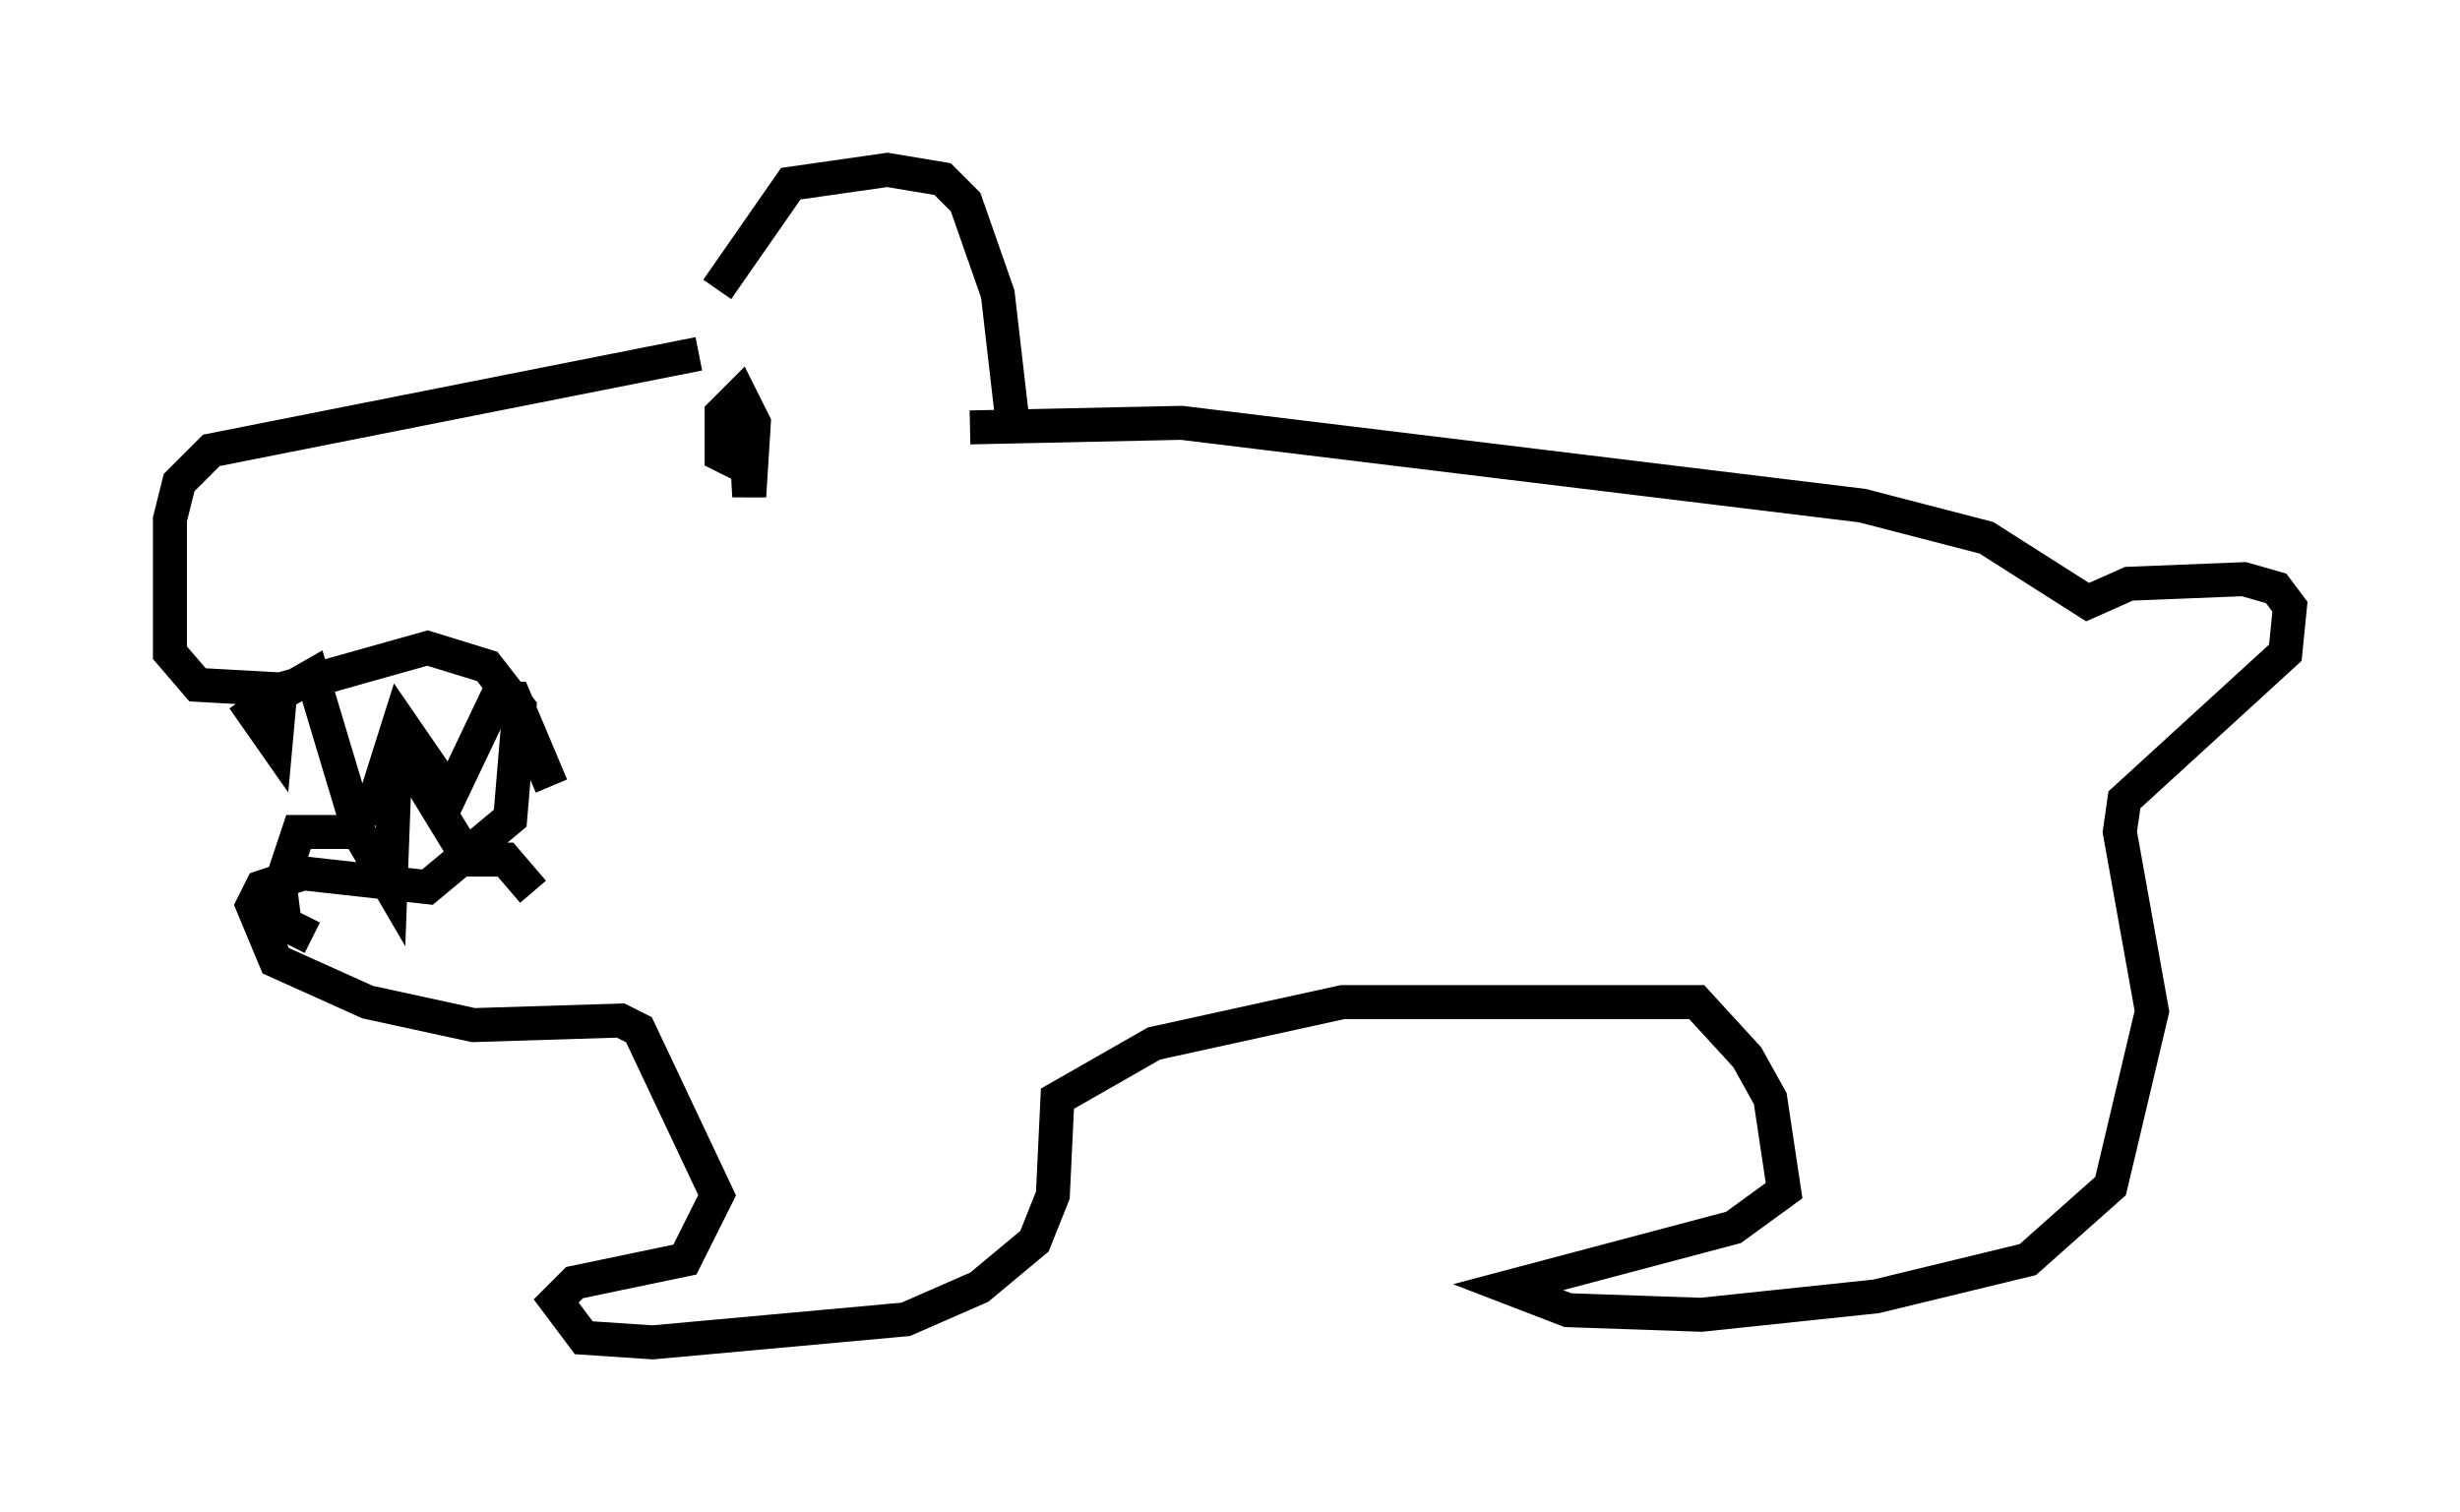 <?xml version="1.0" encoding="utf-8" ?>
<svg baseProfile="full" height="44.506" version="1.1" width="72.381" xmlns="http://www.w3.org/2000/svg" xmlns:ev="http://www.w3.org/2001/xml-events" xmlns:xlink="http://www.w3.org/1999/xlink"><defs /><rect fill="white" height="44.506" width="72.381" x="0" y="0" /><path d="M20.832, 10.548 m0.271, -2.03 l2.165, -3.112 2.842, -0.406 l1.624, 0.271 0.677, 0.677 l0.947, 2.706 0.406, 3.518 m-9.202, -1.759 l-14.344, 2.842 -0.947, 0.947 l-0.271, 1.083 0.0, 3.924 l0.812, 0.947 2.436, 0.135 l4.33, -1.218 1.759, 0.541 l0.947, 1.218 -0.271, 3.248 l-2.436, 2.03 -3.654, -0.406 l-1.218, 0.406 -0.271, 0.541 l0.677, 1.624 2.706, 1.218 l3.112, 0.677 4.33, -0.135 l0.541, 0.271 2.3, 4.871 l-0.947, 1.894 -3.248, 0.677 l-0.541, 0.541 0.812, 1.083 l2.03, 0.135 7.442, -0.677 l2.165, -0.947 1.624, -1.353 l0.541, -1.353 0.135, -2.842 l2.842, -1.624 5.548, -1.218 l10.419, 0.0 1.488, 1.624 l0.677, 1.218 0.406, 2.706 l-1.488, 1.083 -6.631, 1.759 l1.759, 0.677 3.924, 0.135 l5.142, -0.541 4.465, -1.083 l2.436, -2.165 1.218, -5.142 l-0.947, -5.277 0.135, -0.947 l4.736, -4.33 0.135, -1.353 l-0.406, -0.541 -0.947, -0.271 l-3.383, 0.135 -1.218, 0.541 l-2.977, -1.894 -3.654, -0.947 l-20.027, -2.436 -6.225, 0.135 m-6.766, 1.083 l-0.541, -0.271 0.0, -1.218 l0.541, -0.541 0.406, 0.812 l-0.135, 2.165 -0.135, -2.3 m-14.75, 8.254 l0.947, 1.353 0.135, -1.488 l0.947, -0.541 1.218, 4.059 l0.541, -0.135 0.812, -2.571 l1.488, 2.165 1.353, -2.842 l0.541, 0.0 1.083, 2.571 m-7.036, 4.465 l-0.812, -0.406 -0.135, -1.083 l0.541, -1.624 1.759, 0.0 l0.947, 1.624 0.135, -3.654 l0.677, 0.406 1.488, 2.436 l1.083, 0.0 0.812, 0.947 " fill="none" stroke="black" stroke-width="1" /></svg>